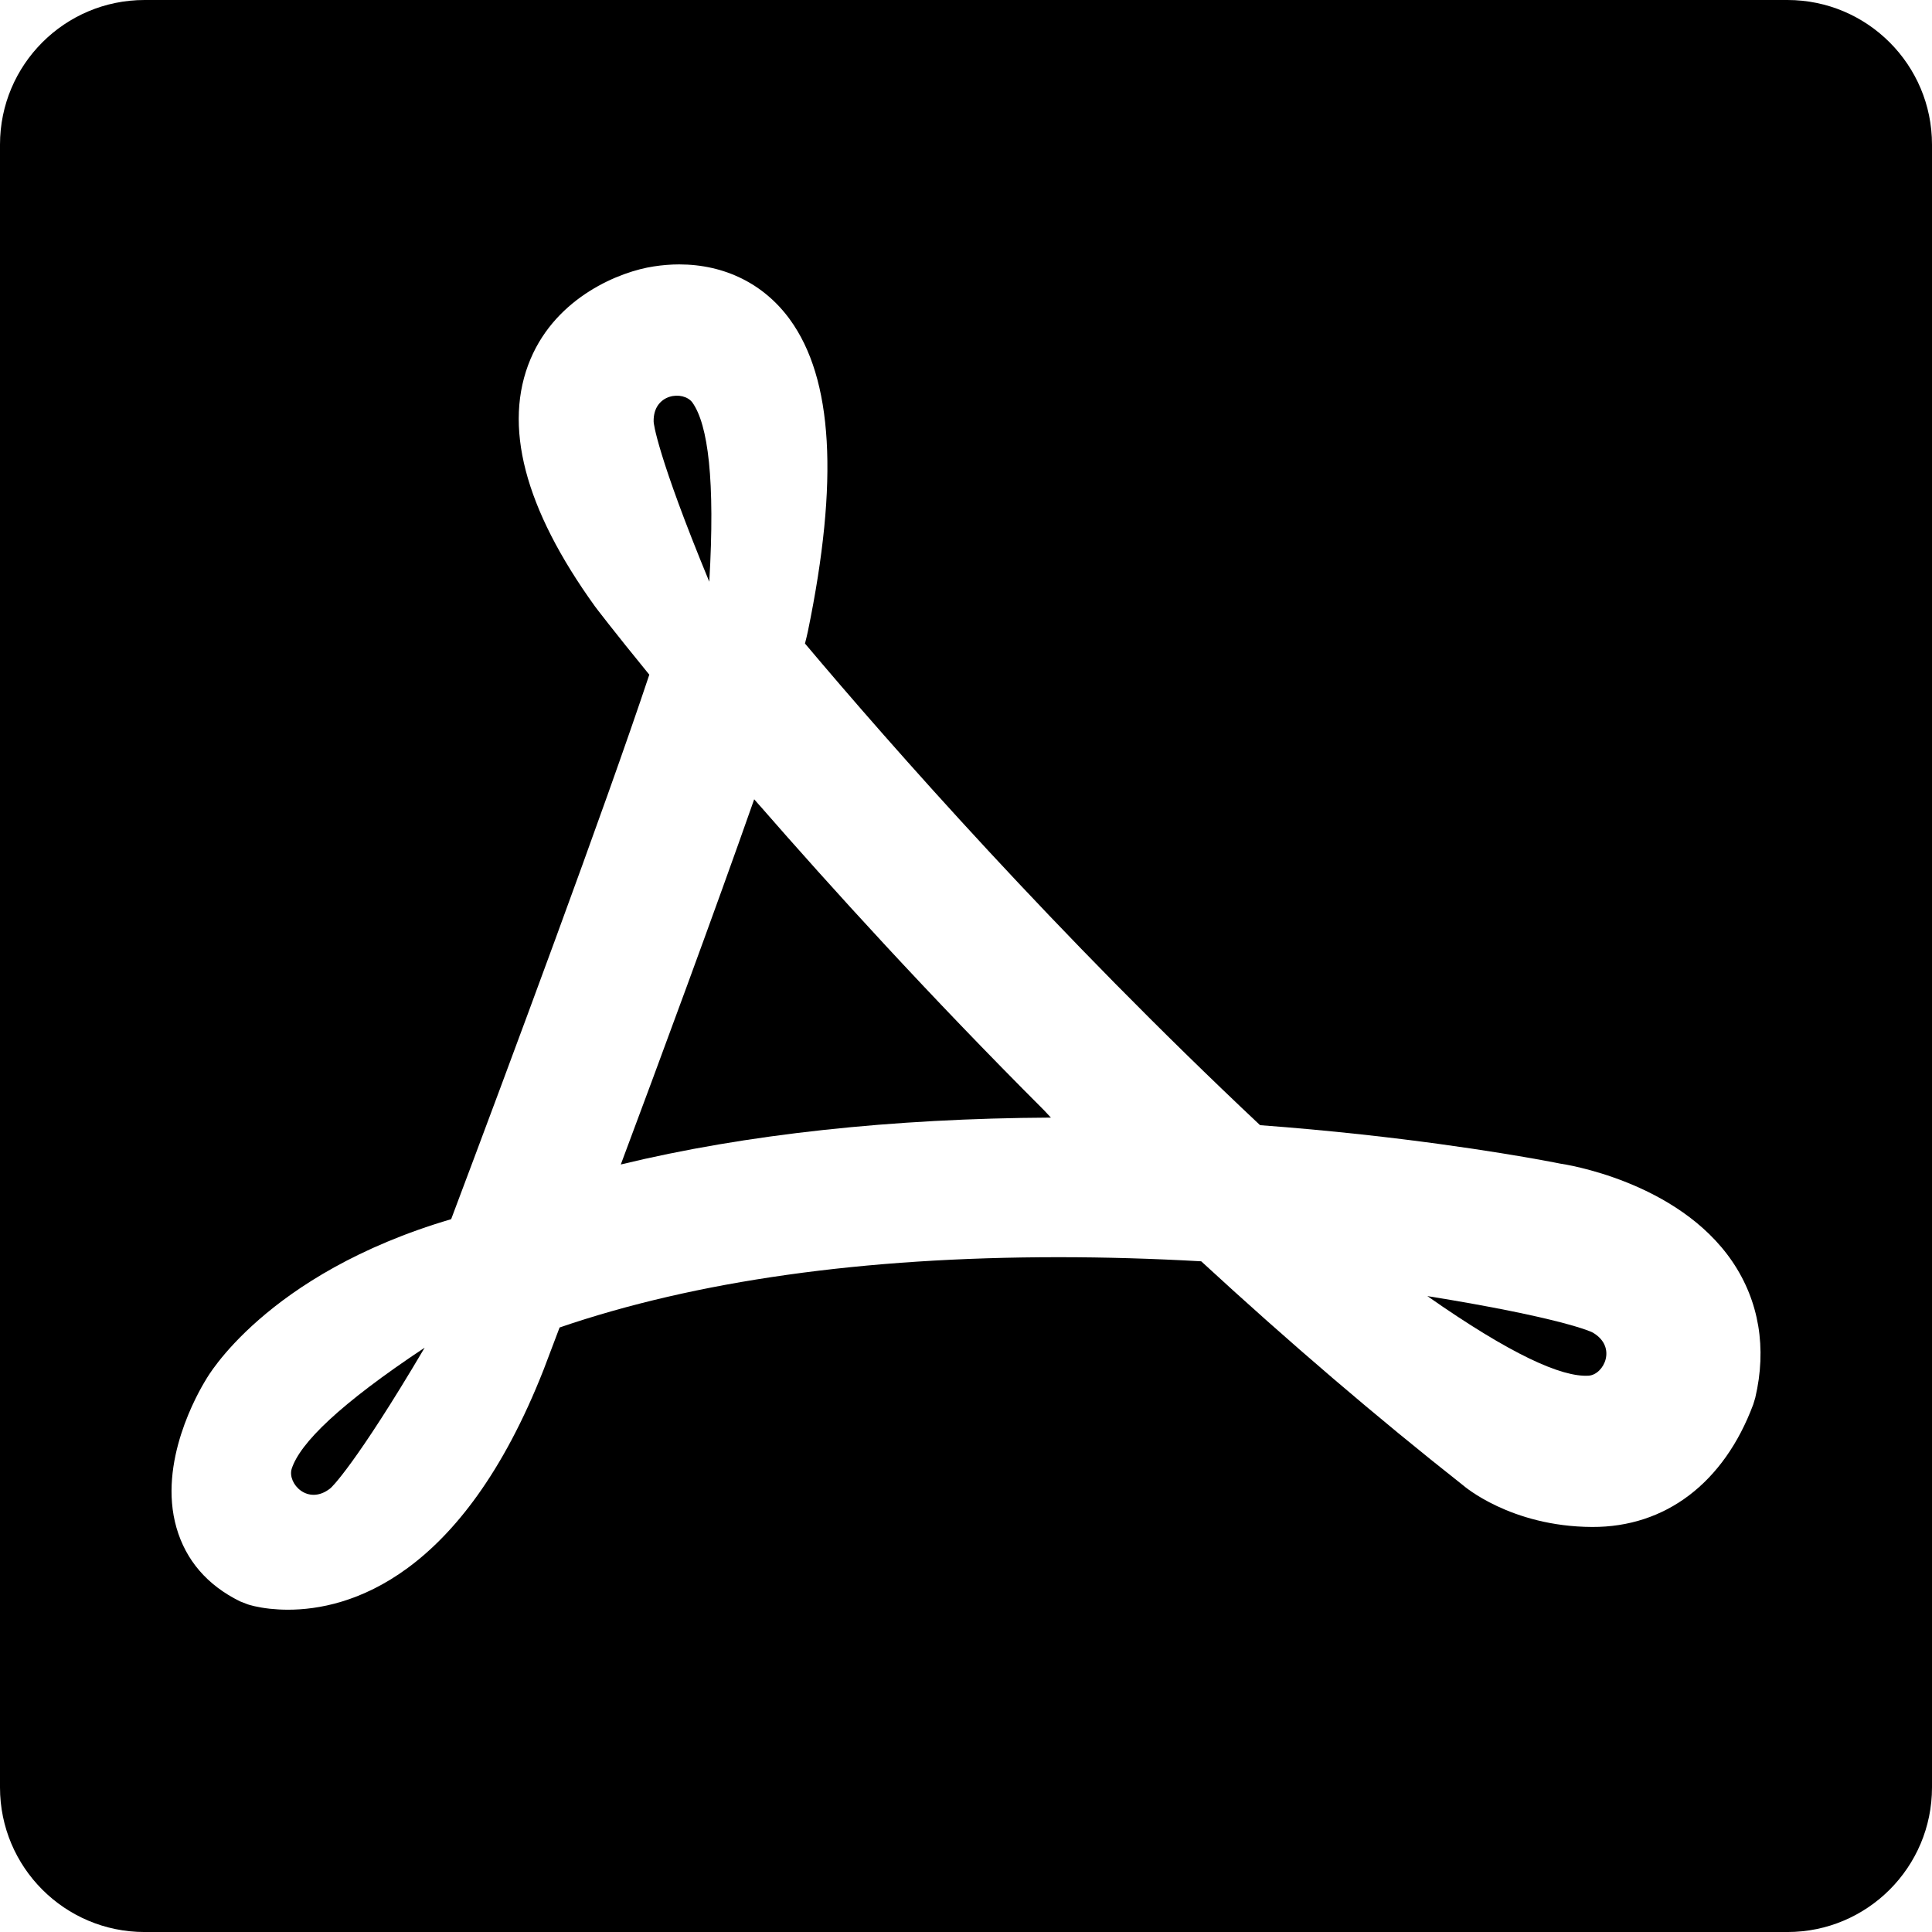 <?xml version="1.0" encoding="iso-8859-1"?>
<!-- Generator: Adobe Illustrator 16.0.0, SVG Export Plug-In . SVG Version: 6.00 Build 0)  -->
<!DOCTYPE svg PUBLIC "-//W3C//DTD SVG 1.1//EN" "http://www.w3.org/Graphics/SVG/1.1/DTD/svg11.dtd">
<svg version="1.1" id="Capa_1" xmlns="http://www.w3.org/2000/svg" xmlns:xlink="http://www.w3.org/1999/xlink" x="0px" y="0px"
	 width="94.325px" height="94.325px" viewBox="0 0 94.325 94.325" style="enable-background:new 0 0 94.325 94.325;"
	 xml:space="preserve">
<g>
	<g>
		<path d="M33.808,19.657c-0.439-0.607-1.92-0.453-1.896,0.918c-0.016,0.037,0.18,1.691,2.717,7.826
			C34.921,23.421,34.567,20.735,33.808,19.657z"/>
		<path d="M50.982,54.215c-5.638-5.637-10.405-10.888-13.901-14.898v0.003l-0.26-0.297c-1.953,5.563-4.617,12.764-6.512,17.83
			c6.104-1.481,13.279-2.25,20.998-2.289L50.982,54.215z"/>
		<path d="M14.241,71.711c-0.222,0.717,0.792,1.807,1.874,0.963c0.039-0.01,1.243-1.16,4.618-6.877
			C16.579,68.557,14.645,70.455,14.241,71.711z"/>
		<path d="M87.268,0H7.059C3.161,0,0,3.16,0,7.059v80.207c0,3.898,3.16,7.06,7.059,7.06h80.208c3.896,0,7.058-3.16,7.058-7.06V7.059
			C94.325,3.161,91.163,0,87.268,0z M85.696,68.244l-0.099,0.326c-1.43,3.832-4.287,5.996-7.865,5.98
			c-3.991-0.016-6.286-2.022-6.286-2.022c-4.226-3.331-8.517-7.001-12.8-10.948c-2.354-0.133-4.694-0.201-6.965-0.201
			c-9.52,0-17.71,1.154-24.36,3.432l-0.773,2.041C22.54,77.067,17.005,78.59,14.062,78.59c-0.33,0-0.627-0.02-0.885-0.047
			c-0.621-0.068-1.008-0.189-1.078-0.213l-0.377-0.146c-1.617-0.795-2.652-2.021-3.105-3.594c-0.92-3.193,1.049-6.609,1.455-7.261
			c0,0,2.861-5.127,11.955-7.806c2.809-7.459,7.498-20.044,9.674-26.583c-1.754-2.148-2.643-3.318-2.648-3.328
			c-3.459-4.799-4.514-8.86-3.15-12.086c1.293-3.054,4.387-4.275,6.012-4.518c0.408-0.064,0.83-0.099,1.244-0.099
			c2.223,0,4.143,0.953,5.402,2.684c2.109,2.897,2.396,7.874,0.885,15.216c-0.037,0.174-0.084,0.377-0.145,0.61
			C43.5,36.404,51.557,45.566,61.52,54.934c1.66,0.123,3.324,0.275,4.953,0.453c5.586,0.609,9.297,1.342,9.703,1.424
			c0.156,0.021,5.725,0.841,8.404,4.785C85.883,63.52,86.268,65.819,85.696,68.244z"/>
		<path d="M77.564,67.164c0.746-0.055,1.393-1.396,0.213-2.096c-0.023-0.033-1.534-0.734-8.09-1.79
			C73.775,66.139,76.249,67.246,77.564,67.164z"/>
	</g>
</g>
<g>
</g>
<g>
</g>
<g>
</g>
<g>
</g>
<g>
</g>
<g>
</g>
<g>
</g>
<g>
</g>
<g>
</g>
<g>
</g>
<g>
</g>
<g>
</g>
<g>
</g>
<g>
</g>
<g>
</g>
</svg>
